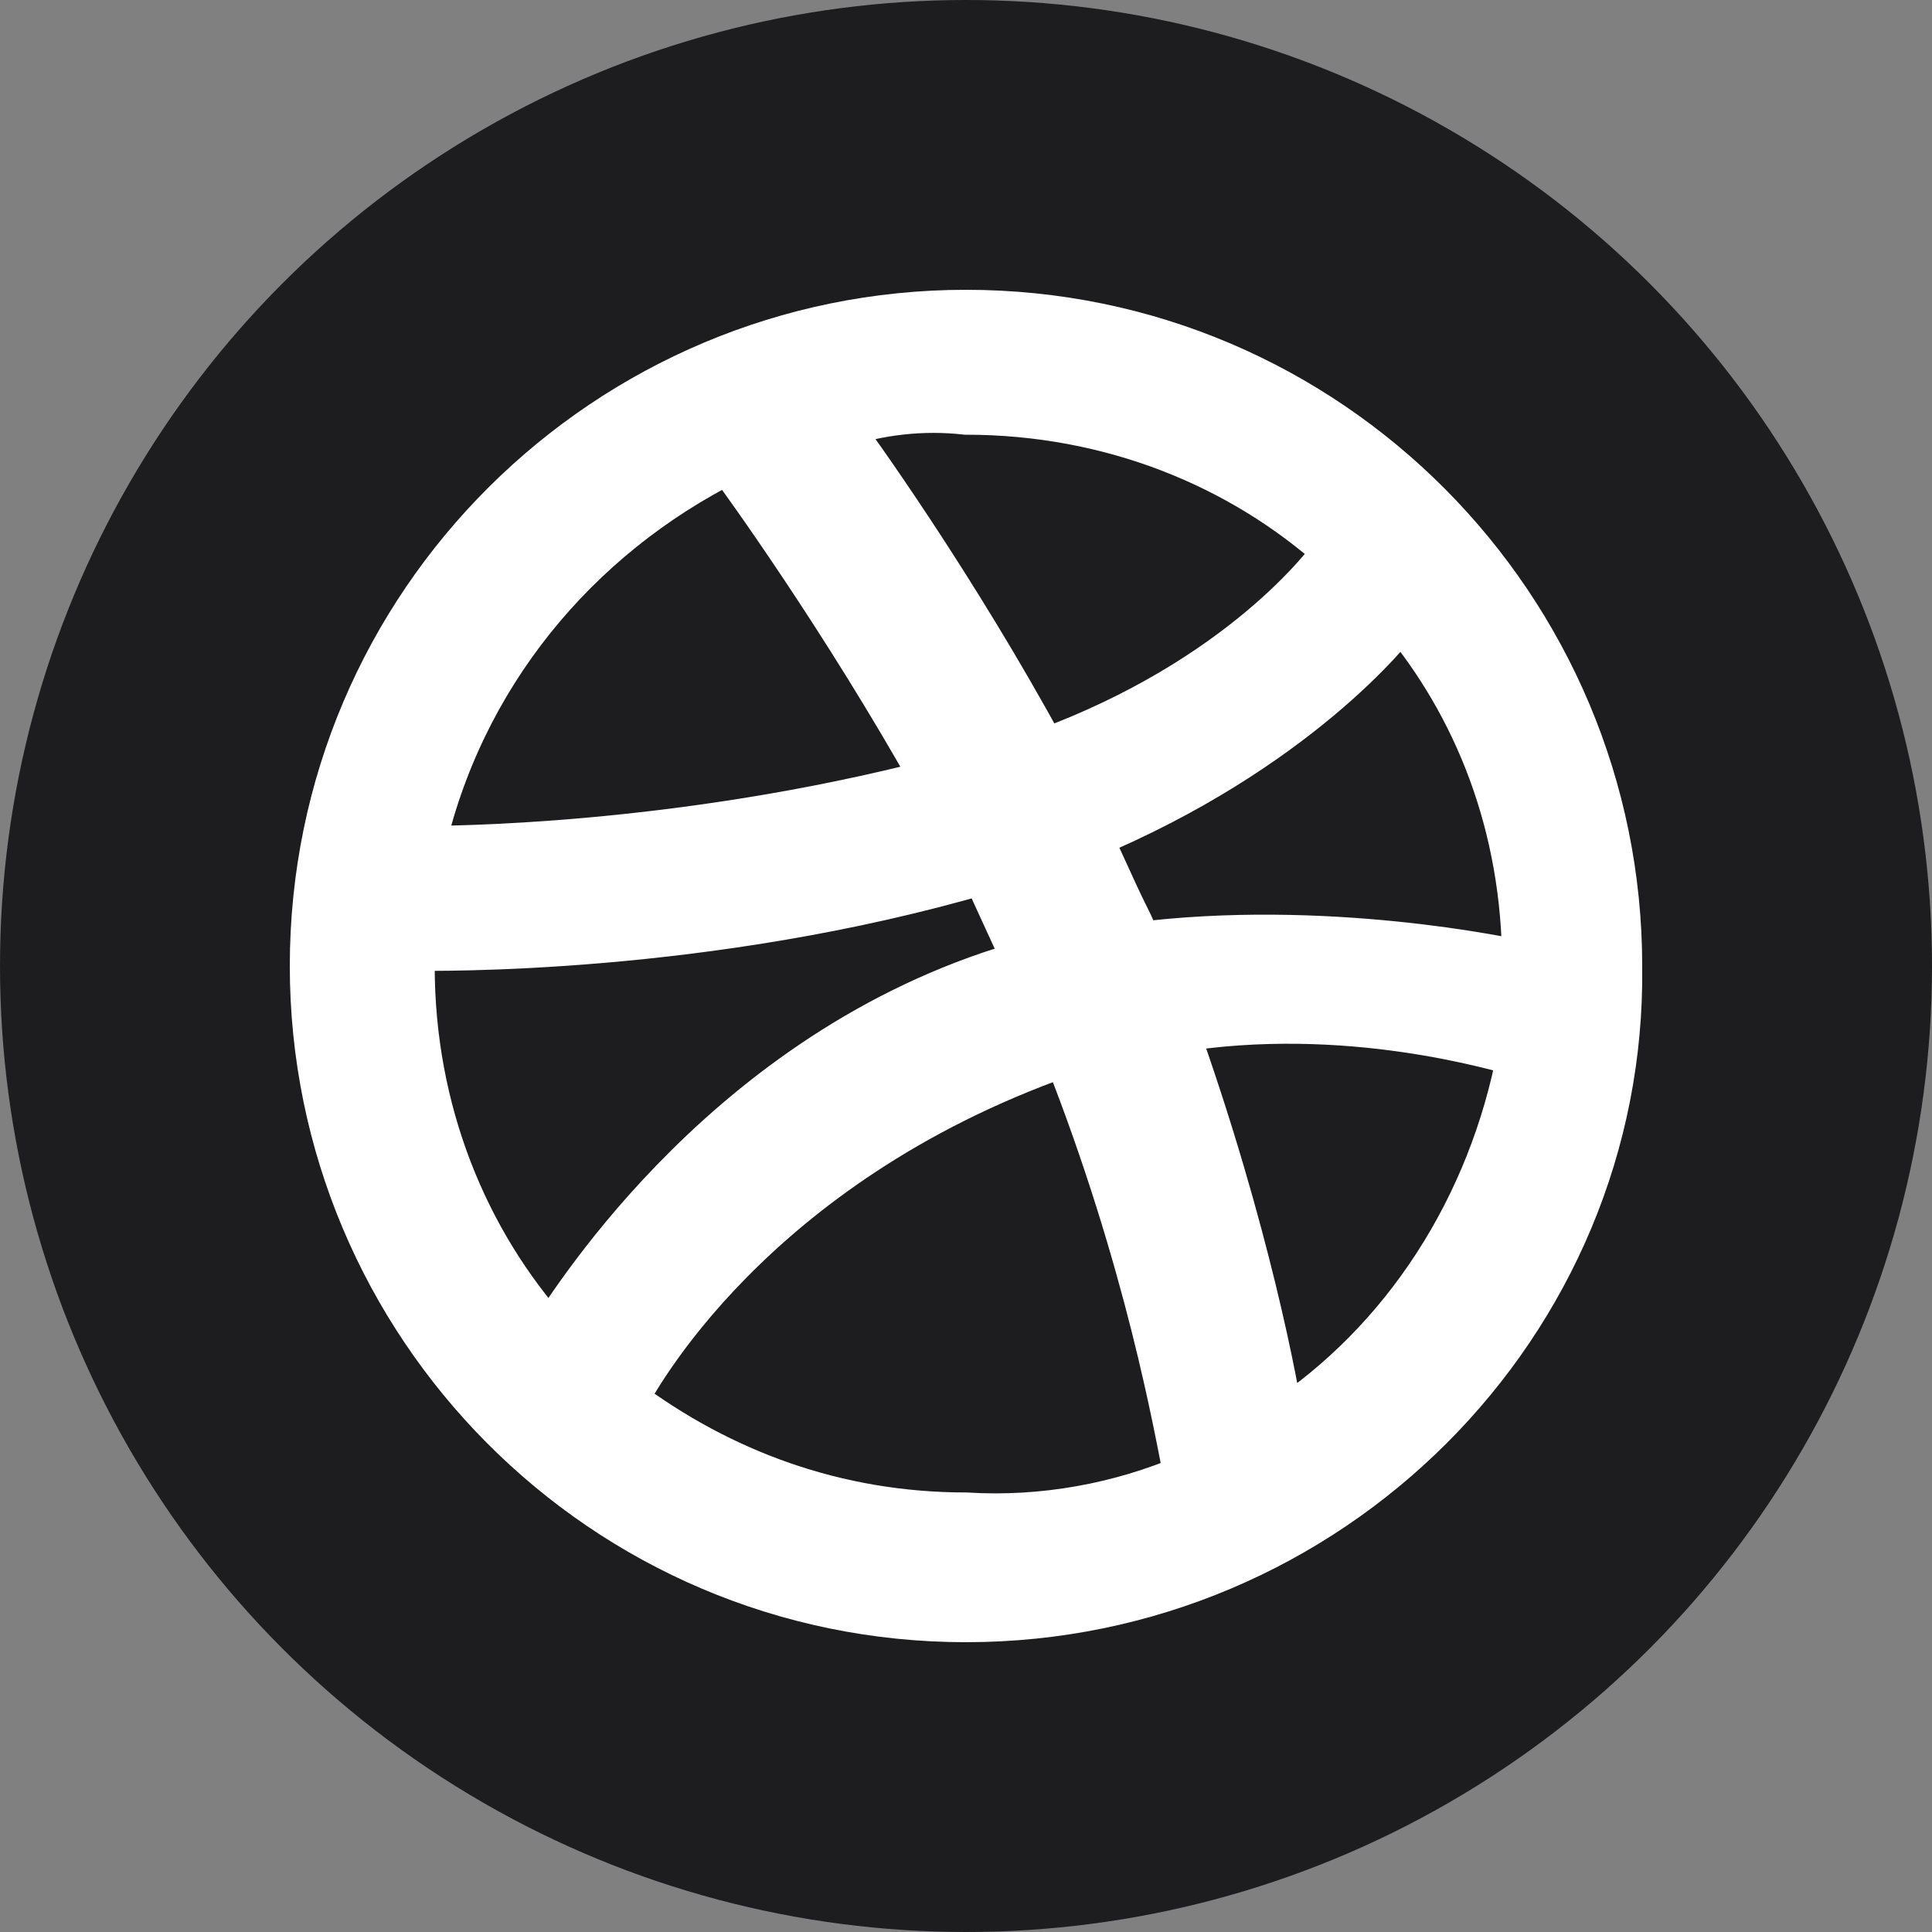 <?xml version="1.0" encoding="utf-8"?>
<!-- Generator: Adobe Illustrator 18.0.0, SVG Export Plug-In . SVG Version: 6.00 Build 0)  -->
<!DOCTYPE svg PUBLIC "-//W3C//DTD SVG 1.1//EN" "http://www.w3.org/Graphics/SVG/1.1/DTD/svg11.dtd">
<svg version="1.1" id="Ebene_1" xmlns="http://www.w3.org/2000/svg" xmlns:xlink="http://www.w3.org/1999/xlink" x="0px" y="0px"
	 viewBox="0 0 40 40" enable-background="new 0 0 40 40" xml:space="preserve">
<rect x="0" y="0" width="40" height="40" fill="#808080" stroke="none"/>
<circle fill="#1D1D1F" cx="20" cy="20" r="20"/>
<g>
	<g>
		<defs>
			<path id="SVGID_1_" d="M20,33.5c-7.5,0-13.5-6.1-13.5-13.5c0-7.5,6.1-13.5,13.5-13.5c7.5,0,13.5,6.1,13.5,13.5
				C33.6,27.4,27.5,33.5,20,33.5L20,33.5z M31.5,21.8c-0.4-0.1-3.6-1.1-7.2-0.5c1.5,4.2,2.1,7.5,2.2,8.2
				C29.1,27.8,30.9,25,31.5,21.8L31.5,21.8z M24.6,30.6c-0.2-1-0.8-4.5-2.5-8.8c0,0-0.1,0-0.1,0c-6.5,2.3-8.9,6.8-9.1,7.2
				c2,1.5,4.4,2.4,7.1,2.4C21.6,31.5,23.2,31.2,24.6,30.6L24.6,30.6z M11.4,27.7c0.3-0.4,3.4-5.7,9.4-7.6c0.2,0,0.3-0.1,0.5-0.1
				c-0.3-0.7-0.6-1.3-0.9-2C14.6,19.7,9,19.6,8.5,19.6c0,0.1,0,0.2,0,0.4C8.5,23,9.6,25.7,11.4,27.7L11.4,27.7z M8.7,17.6
				c0.5,0,5.3,0,10.7-1.4c-1.9-3.4-4-6.3-4.3-6.7C11.9,11.1,9.5,14,8.7,17.6L8.7,17.6z M17.3,8.8c0.3,0.4,2.4,3.3,4.3,6.8
				c4.1-1.5,5.9-3.9,6.1-4.2c-2-1.8-4.7-2.9-7.7-2.9C19.1,8.4,18.2,8.5,17.3,8.8L17.3,8.8z M29,12.7c-0.2,0.3-2.2,2.8-6.5,4.6
				c0.3,0.6,0.5,1.1,0.8,1.7c0.1,0.2,0.2,0.4,0.2,0.6c3.9-0.5,7.7,0.3,8.1,0.4C31.6,17.1,30.6,14.6,29,12.7L29,12.7z"/>
		</defs>
		<clipPath id="SVGID_2_">
			<use xlink:href="#SVGID_1_"  overflow="visible"/>
		</clipPath>
		<g clip-path="url(#SVGID_2_)">
			<path fill="#FFFFFF" d="M33.7,33.6c-9.1,0-18.2,0-27.2,0c0-9.1,0-18.2,0-27.2c9.1,0,18.2,0,27.2,0C33.7,15.4,33.7,24.5,33.7,33.6
				z"/>
		</g>
		
			<use xlink:href="#SVGID_1_"  overflow="visible" fill-rule="evenodd" clip-rule="evenodd" fill="none" stroke="#FFFFFF" stroke-miterlimit="10"/>
	</g>
</g>
</svg>
